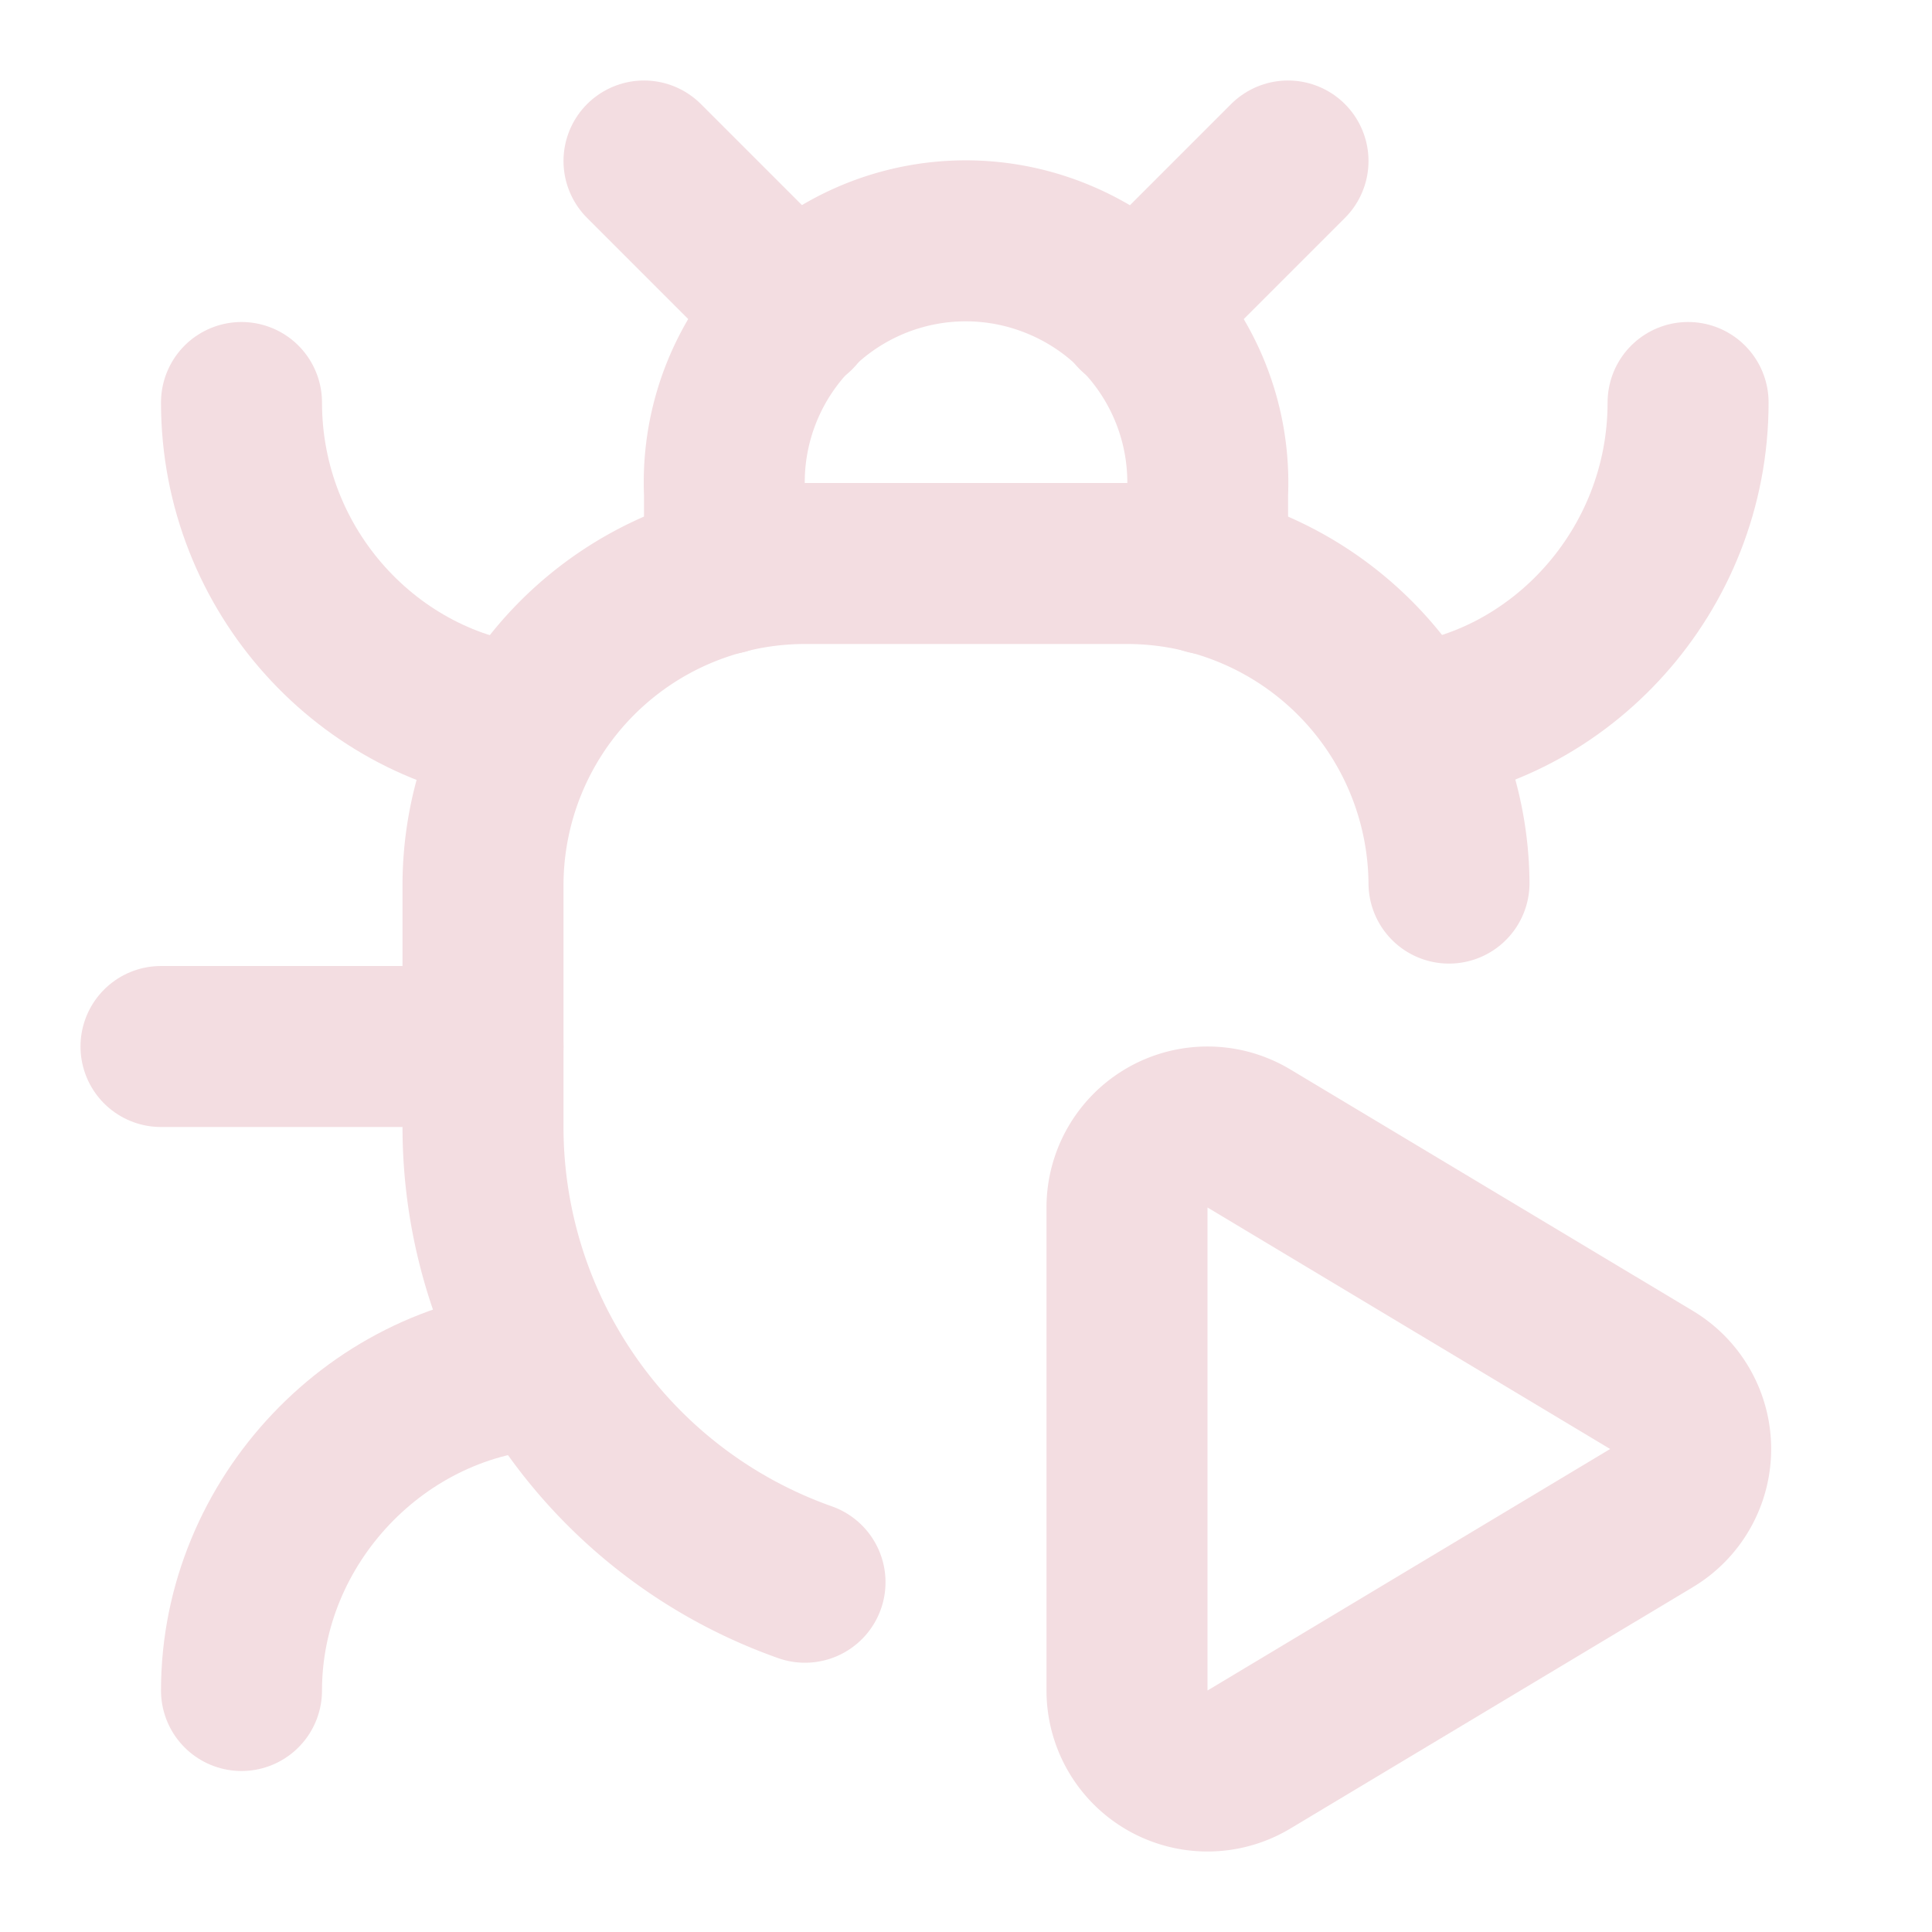 <!-- @license lucide-static v0.539.0 - ISC -->
<svg
  class="lucide lucide-bug-play"
  xmlns="http://www.w3.org/2000/svg"
  width="24"
  height="24"
  viewBox="0 0 24 24"
  fill="none"
  stroke="#f3dde1ff"
  stroke-width="2"
  stroke-linecap="round"
  stroke-linejoin="round"
>
  <path d="M10 19.655A6 6 0 0 1 6 14v-3a4 4 0 0 1 4-4h4a4 4 0 0 1 4 3.97" />
  <path d="M14 15.003a1 1 0 0 1 1.517-.859l4.997 2.997a1 1 0 0 1 0 1.718l-4.997 2.997a1 1 0 0 1-1.517-.86z" />
  <path d="M14.12 3.88 16 2" />
  <path d="M20.97 5c0 2.1-1.6 3.8-3.5 4" />
  <path d="M3 21c0-2.1 1.7-3.9 3.8-4" />
  <path d="M6 13H2" />
  <path d="M6.53 9C4.6 8.8 3 7.1 3 5" />
  <path d="m8 2 1.88 1.88" />
  <path d="M9 7.13v-1a3 3 0 0 1 4.18-2.895 3 3 0 0 1 1.821 2.896v1" />
</svg>
